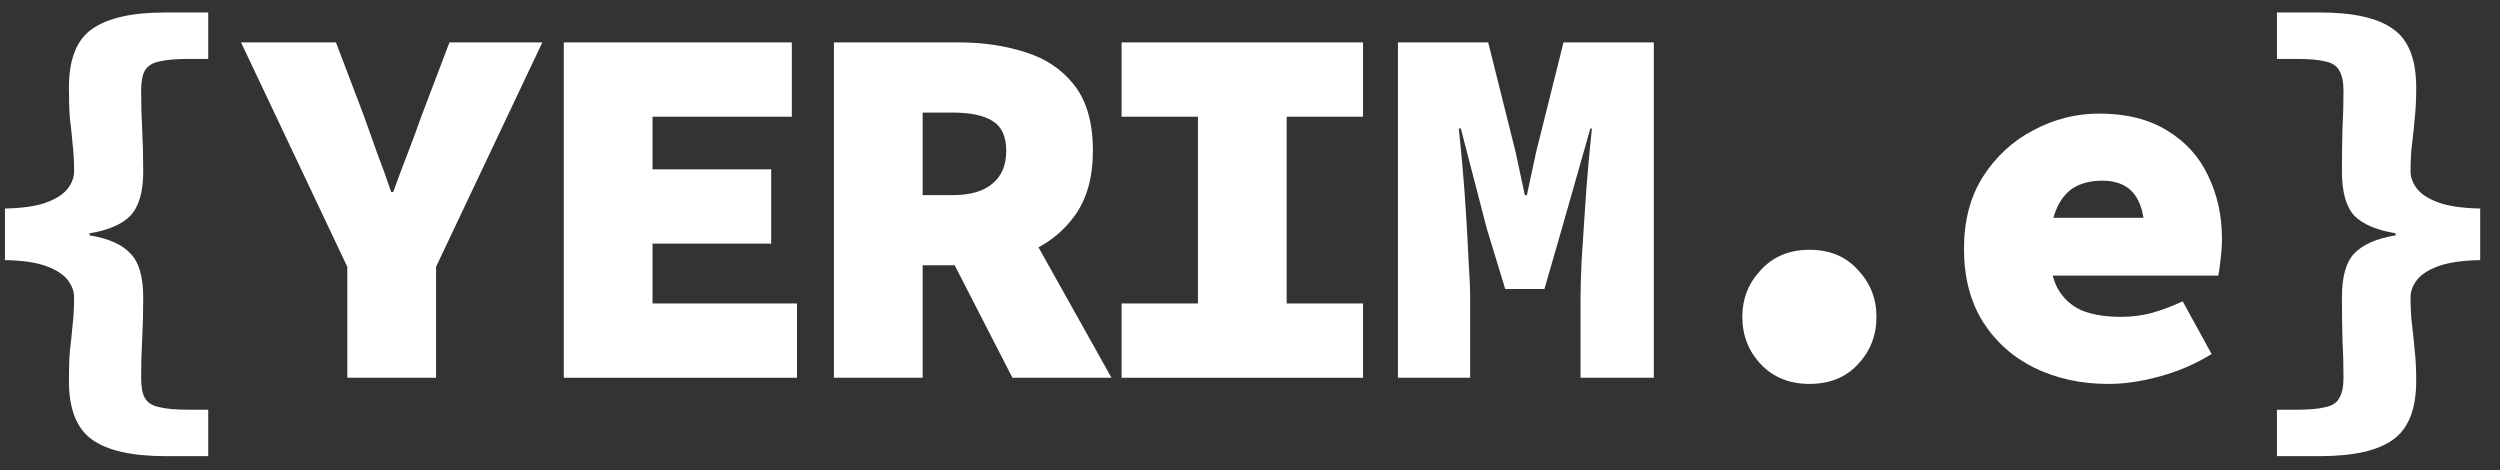 <svg  viewBox="0 0 101 19" fill="none" xmlns="http://www.w3.org/2000/svg">
<rect x="0" y="0" width="101" height="19" fill="#333333" stroke="none"/>
<path d="M91.988 18.428V16.553H92.759C93.287 16.553 93.683 16.518 93.947 16.448C94.225 16.393 94.413 16.268 94.51 16.073C94.621 15.893 94.677 15.622 94.677 15.26C94.677 14.732 94.663 14.211 94.635 13.697C94.621 13.169 94.614 12.607 94.614 12.009C94.614 11.175 94.781 10.585 95.114 10.237C95.462 9.876 96.018 9.633 96.782 9.508V9.425C96.018 9.299 95.462 9.063 95.114 8.716C94.781 8.355 94.614 7.757 94.614 6.923C94.614 6.312 94.621 5.749 94.635 5.235C94.663 4.721 94.677 4.2 94.677 3.672C94.677 3.311 94.621 3.04 94.51 2.859C94.413 2.665 94.225 2.54 93.947 2.484C93.683 2.414 93.287 2.38 92.759 2.38H91.988V0.504H93.718C95.08 0.504 96.066 0.726 96.678 1.171C97.303 1.602 97.615 2.394 97.615 3.547C97.615 4.033 97.595 4.45 97.553 4.797C97.525 5.131 97.49 5.464 97.449 5.798C97.407 6.117 97.386 6.493 97.386 6.923C97.386 7.16 97.47 7.389 97.636 7.611C97.803 7.834 98.088 8.021 98.491 8.174C98.908 8.327 99.478 8.41 100.2 8.424V10.508C99.478 10.522 98.908 10.606 98.491 10.758C98.088 10.911 97.803 11.099 97.636 11.321C97.47 11.543 97.386 11.773 97.386 12.009C97.386 12.44 97.407 12.822 97.449 13.155C97.49 13.475 97.525 13.808 97.553 14.156C97.595 14.489 97.615 14.899 97.615 15.386C97.615 16.525 97.303 17.317 96.678 17.762C96.066 18.206 95.08 18.428 93.718 18.428H91.988Z" fill="white"/>
<path d="M85.181 15.511C84.083 15.511 83.089 15.296 82.2 14.865C81.325 14.434 80.63 13.816 80.116 13.01C79.602 12.19 79.345 11.203 79.345 10.05C79.345 8.911 79.602 7.938 80.116 7.132C80.644 6.312 81.325 5.687 82.159 5.256C82.992 4.812 83.874 4.589 84.805 4.589C85.903 4.589 86.82 4.819 87.557 5.277C88.293 5.722 88.842 6.326 89.203 7.09C89.578 7.855 89.766 8.702 89.766 9.633C89.766 9.939 89.745 10.238 89.704 10.53C89.676 10.807 89.648 11.009 89.62 11.134H82.054V8.8H87.14L86.64 9.425C86.64 8.73 86.501 8.202 86.223 7.841C85.945 7.48 85.514 7.299 84.93 7.299C84.472 7.299 84.083 7.396 83.763 7.591C83.458 7.785 83.221 8.091 83.055 8.508C82.888 8.911 82.805 9.425 82.805 10.05C82.805 10.703 82.909 11.231 83.117 11.634C83.34 12.037 83.659 12.336 84.076 12.53C84.507 12.711 85.042 12.801 85.681 12.801C86.098 12.801 86.501 12.753 86.89 12.655C87.293 12.544 87.723 12.384 88.182 12.176L89.349 14.302C88.724 14.691 88.036 14.99 87.286 15.198C86.535 15.407 85.834 15.511 85.181 15.511Z" fill="white"/>
<path d="M73.1 15.51C72.294 15.51 71.641 15.246 71.141 14.718C70.641 14.19 70.39 13.551 70.39 12.801C70.39 12.064 70.641 11.432 71.141 10.904C71.641 10.362 72.294 10.091 73.1 10.091C73.92 10.091 74.573 10.362 75.059 10.904C75.559 11.432 75.809 12.064 75.809 12.801C75.809 13.551 75.559 14.19 75.059 14.718C74.573 15.246 73.92 15.51 73.1 15.51Z" fill="white"/>
<path d="M56.476 15.261V1.713H60.123L61.228 6.132L61.603 7.883H61.687L62.062 6.132L63.166 1.713H66.814V15.261H63.854V12.072C63.854 11.669 63.868 11.162 63.896 10.551C63.938 9.939 63.979 9.3 64.021 8.633C64.063 7.952 64.111 7.306 64.167 6.695C64.222 6.083 64.271 5.583 64.313 5.194H64.25L63.104 9.217L62.395 11.676H60.811L60.061 9.217L59.019 5.194H58.935C58.977 5.583 59.026 6.083 59.081 6.695C59.137 7.306 59.185 7.952 59.227 8.633C59.269 9.3 59.304 9.939 59.331 10.551C59.373 11.162 59.394 11.669 59.394 12.072V15.261H56.476Z" fill="white"/>
<path d="M45.312 15.261V12.26H48.397V4.715H45.312V1.713H55.067V4.715H51.982V12.26H55.067V15.261H45.312Z" fill="white"/>
<path d="M33.69 15.261V1.713H38.734C39.707 1.713 40.603 1.845 41.423 2.109C42.243 2.36 42.903 2.804 43.403 3.443C43.903 4.082 44.153 4.965 44.153 6.09C44.153 7.174 43.903 8.056 43.403 8.737C42.903 9.418 42.243 9.918 41.423 10.238C40.603 10.558 39.707 10.717 38.734 10.717H37.275V15.261H33.69ZM37.275 7.883H38.484C39.193 7.883 39.728 7.73 40.089 7.424C40.464 7.119 40.652 6.674 40.652 6.09C40.652 5.507 40.464 5.104 40.089 4.881C39.728 4.659 39.193 4.548 38.484 4.548H37.275V7.883ZM38.088 9.779L40.506 7.403L44.904 15.261H40.902L38.088 9.779Z" fill="white"/>
<path d="M22.777 15.261V1.713H31.989V4.715H26.362V6.841H31.156V9.842H26.362V12.26H32.198V15.261H22.777Z" fill="white"/>
<path d="M14.031 15.261V10.78L9.738 1.713H13.573L14.698 4.673C14.879 5.187 15.059 5.694 15.24 6.195C15.435 6.695 15.622 7.216 15.803 7.758H15.886C16.081 7.216 16.275 6.695 16.47 6.195C16.664 5.694 16.852 5.187 17.033 4.673L18.158 1.713H21.91L17.616 10.78V15.261H14.031Z" fill="white"/>
<path d="M6.682 18.428C5.334 18.428 4.348 18.206 3.722 17.762C3.097 17.317 2.784 16.525 2.784 15.386C2.784 14.899 2.798 14.489 2.826 14.156C2.868 13.808 2.903 13.475 2.93 13.155C2.972 12.822 2.993 12.44 2.993 12.009C2.993 11.773 2.909 11.543 2.743 11.321C2.576 11.099 2.291 10.911 1.888 10.758C1.485 10.606 0.922 10.522 0.2 10.508V8.424C0.922 8.41 1.485 8.327 1.888 8.174C2.291 8.021 2.576 7.834 2.743 7.611C2.909 7.389 2.993 7.16 2.993 6.923C2.993 6.493 2.972 6.117 2.93 5.798C2.903 5.464 2.868 5.131 2.826 4.797C2.798 4.45 2.784 4.033 2.784 3.547C2.784 2.394 3.097 1.602 3.722 1.171C4.348 0.726 5.334 0.504 6.682 0.504H8.412V2.38H7.641C7.113 2.38 6.71 2.414 6.432 2.484C6.154 2.54 5.959 2.665 5.848 2.859C5.751 3.04 5.702 3.311 5.702 3.672C5.702 4.2 5.716 4.721 5.744 5.235C5.772 5.749 5.786 6.312 5.786 6.923C5.786 7.757 5.612 8.355 5.265 8.716C4.931 9.063 4.382 9.299 3.618 9.425V9.508C4.382 9.633 4.931 9.876 5.265 10.237C5.612 10.585 5.786 11.175 5.786 12.009C5.786 12.607 5.772 13.169 5.744 13.697C5.716 14.211 5.702 14.732 5.702 15.26C5.702 15.622 5.751 15.893 5.848 16.073C5.959 16.268 6.154 16.393 6.432 16.448C6.71 16.518 7.113 16.553 7.641 16.553H8.412V18.428H6.682Z" fill="white"/>
</svg>
